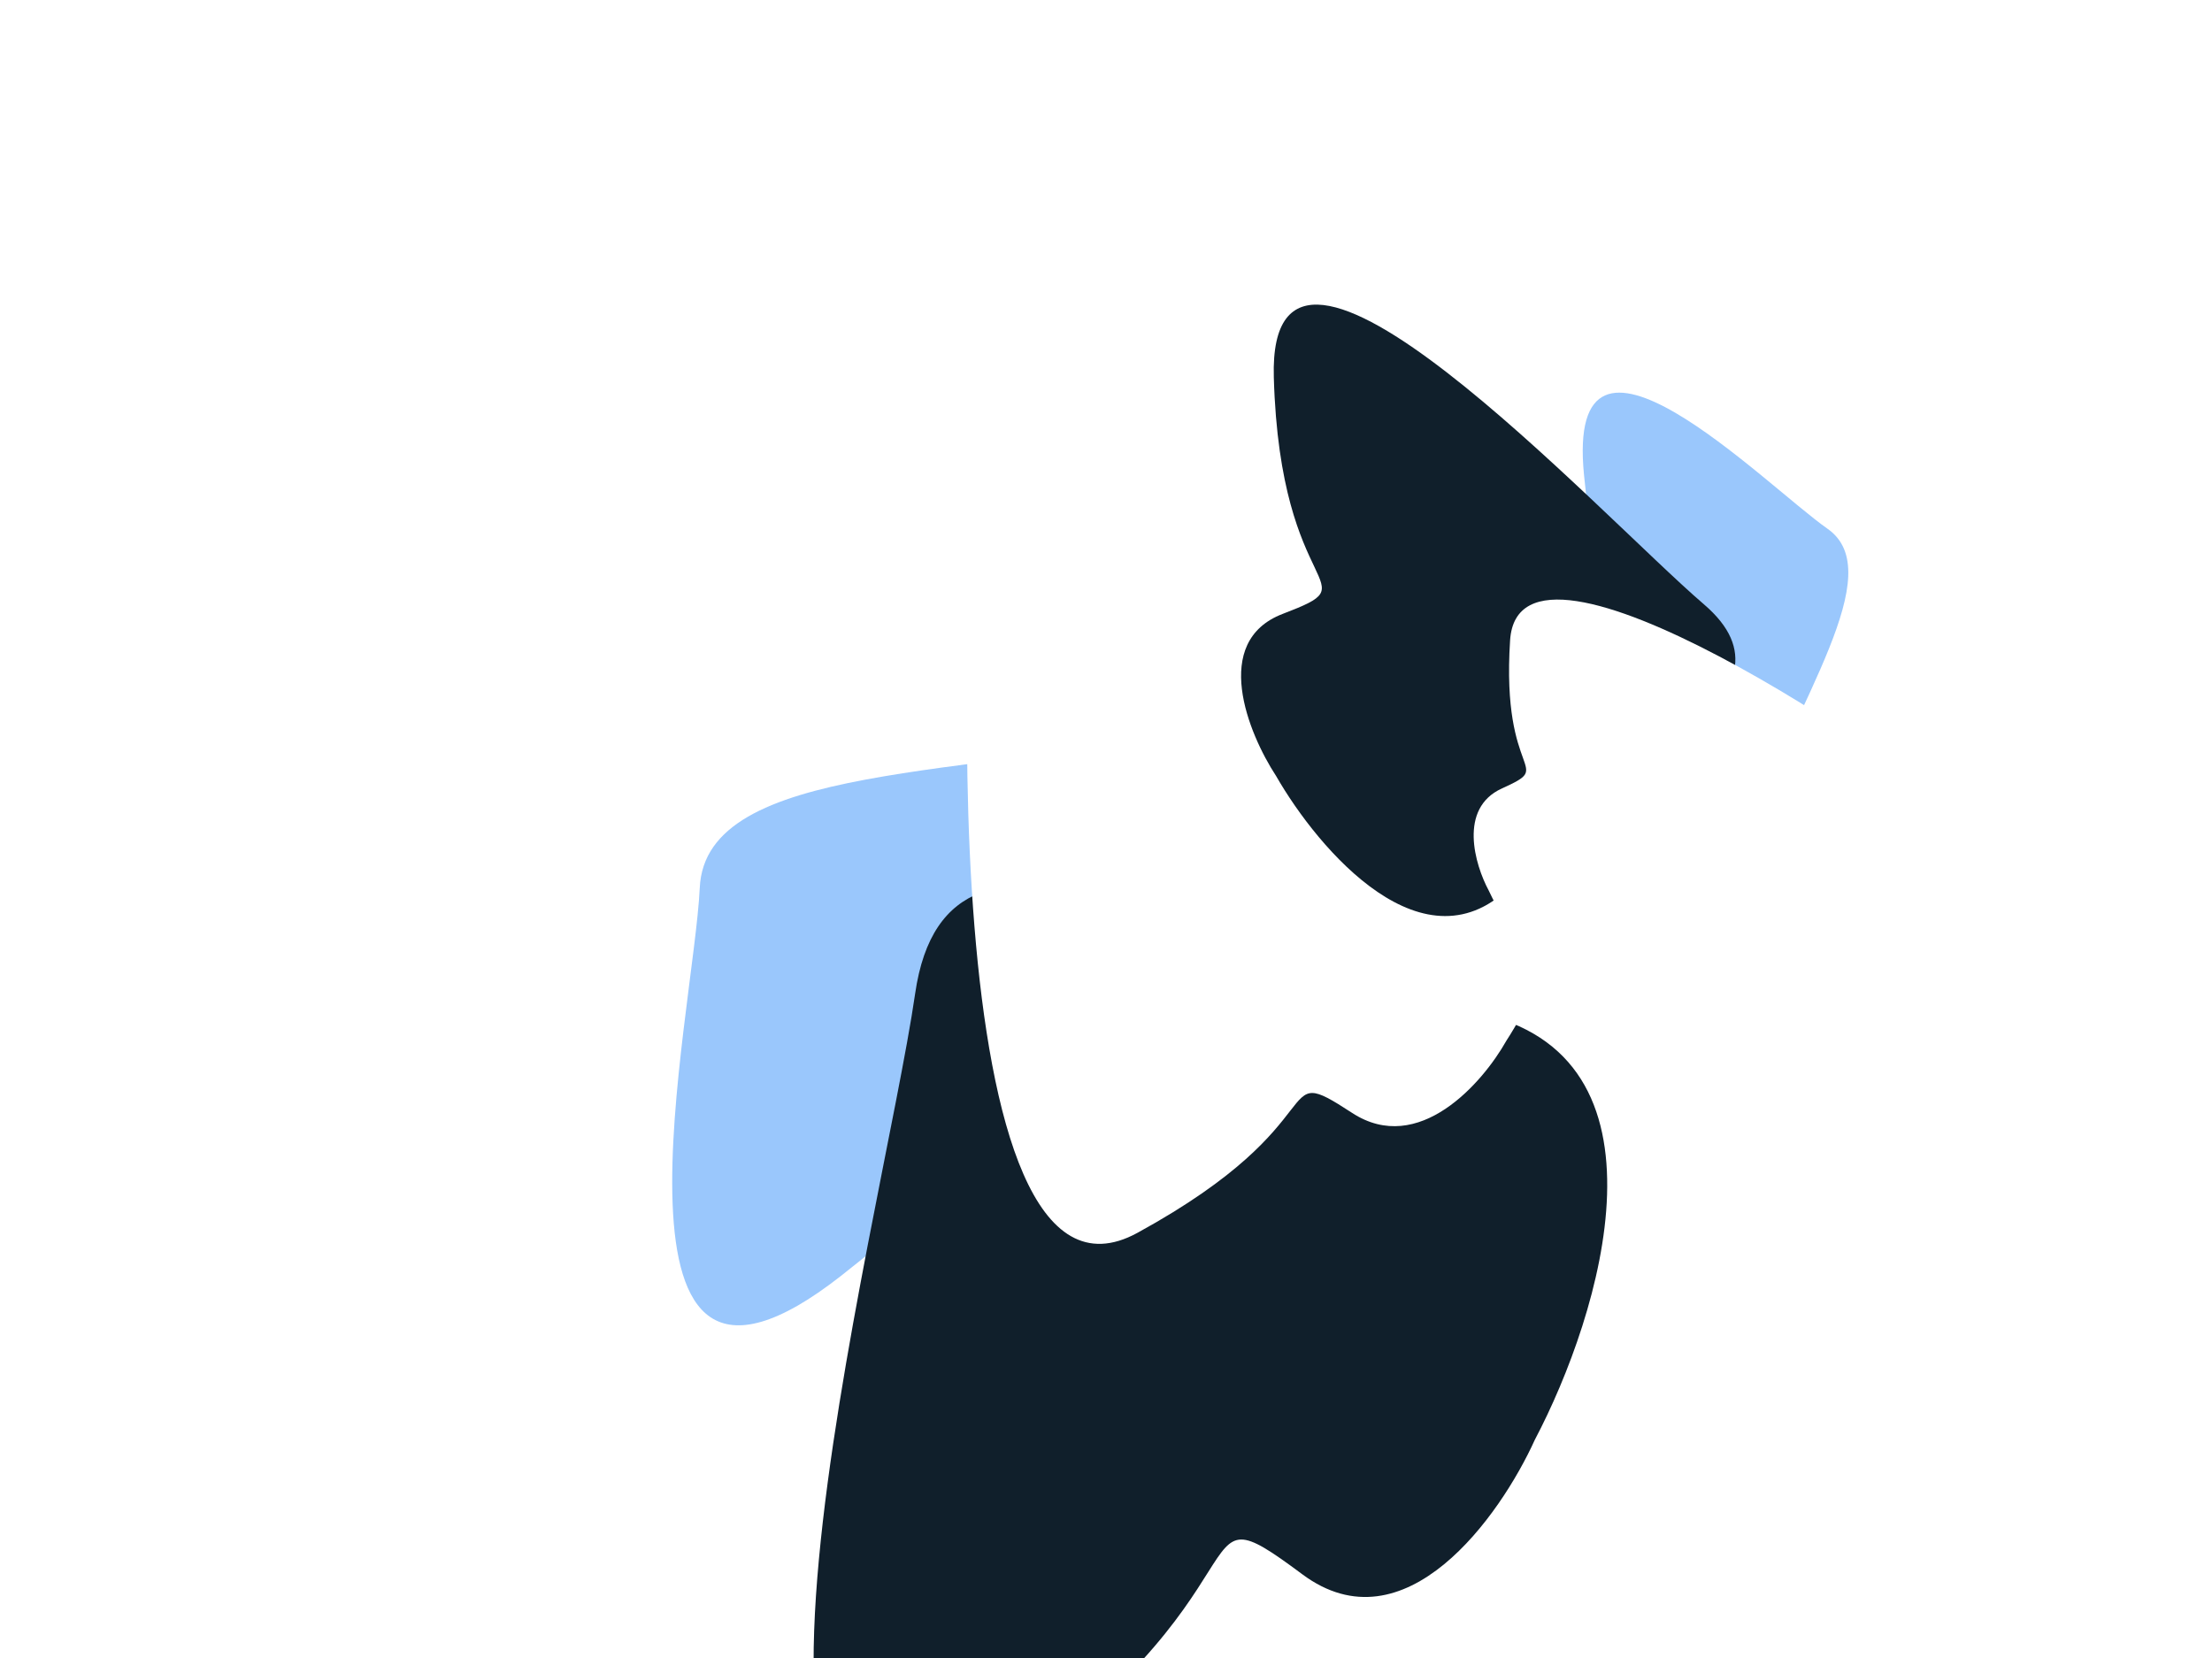 <svg width="1318" height="988" viewBox="0 0 1318 988" fill="none" xmlns="http://www.w3.org/2000/svg">
<g style="mix-blend-mode:color-dodge" filter="url(#filter0_f_18_6)">
<path d="M717.3 433.336C829.497 408.682 802.796 502.026 775.421 551.78C761.626 581.252 719.167 639.072 659.691 634.567C585.347 628.936 652.887 641.42 501.052 760.313C349.217 879.207 413.524 604.321 416.943 529.064C420.361 453.808 577.055 464.153 717.3 433.336Z" fill="#9AC7FC"/>
<path d="M879.323 603.365C1001.72 628.034 953.806 783.318 914.55 857.877C893.823 903.556 837.091 983.551 775.983 938.098C699.598 881.282 767.41 946.474 583.406 1070.66C399.403 1194.84 525.55 728.6 545.278 592.093C565.007 455.586 726.329 572.528 879.323 603.365Z" fill="#101F2B"/>
<path d="M877.159 478.683C957.278 493.668 924.129 579.255 897.54 620.176C883.432 645.281 845.306 689.029 805.664 663.175C756.111 630.858 799.943 667.728 677.749 734.618C555.556 801.508 571.49 337.852 585.925 262.375C600.36 186.898 777.01 459.953 877.159 478.683Z" fill="white"/>
</g>
<g style="mix-blend-mode:color-dodge" filter="url(#filter1_f_18_6)">
<path d="M1040.57 499.162C1016.85 564.332 977.898 520.527 961.39 490.479C950.828 473.913 935.087 433.566 956.621 404.704C983.539 368.627 955.328 399.019 943.832 283.16C932.336 167.301 1051.66 288.998 1088.92 315.083C1126.18 341.168 1070.22 417.701 1040.57 499.162Z" fill="#9AC7FC"/>
<path d="M901.486 526.761C849.321 581.176 785.658 506.523 760.347 462.394C743.766 437.053 721.337 382.257 764.274 365.808C817.945 345.246 762.777 358.728 758.989 224.76C755.201 90.791 952.076 305.908 1015.28 360.119C1078.49 414.331 966.693 458.743 901.486 526.761Z" fill="#101F2B"/>
<path d="M965.745 565.987C932.191 601.983 899.283 557.4 887.023 530.609C878.788 515.297 868.818 481.71 894.821 469.864C927.324 455.057 894.351 465.475 899.776 381.548C905.202 297.621 1136.41 455.718 1170.22 487.49C1204.02 519.262 1007.69 520.992 965.745 565.987Z" fill="white"/>
</g>
<defs>
<filter id="filter0_f_18_6" x="250.531" y="99.217" width="857.117" height="1142.26" filterUnits="userSpaceOnUse" color-interpolation-filters="sRGB">
<feFlood flood-opacity="0" result="BackgroundImageFix"/>
<feBlend mode="normal" in="SourceGraphic" in2="BackgroundImageFix" result="shape"/>
<feGaussianBlur stdDeviation="75" result="effect1_foregroundBlur_18_6"/>
</filter>
<filter id="filter1_f_18_6" x="589.481" y="31.515" width="734.627" height="697.943" filterUnits="userSpaceOnUse" color-interpolation-filters="sRGB">
<feFlood flood-opacity="0" result="BackgroundImageFix"/>
<feBlend mode="normal" in="SourceGraphic" in2="BackgroundImageFix" result="shape"/>
<feGaussianBlur stdDeviation="75" result="effect1_foregroundBlur_18_6"/>
</filter>
</defs>
</svg>
